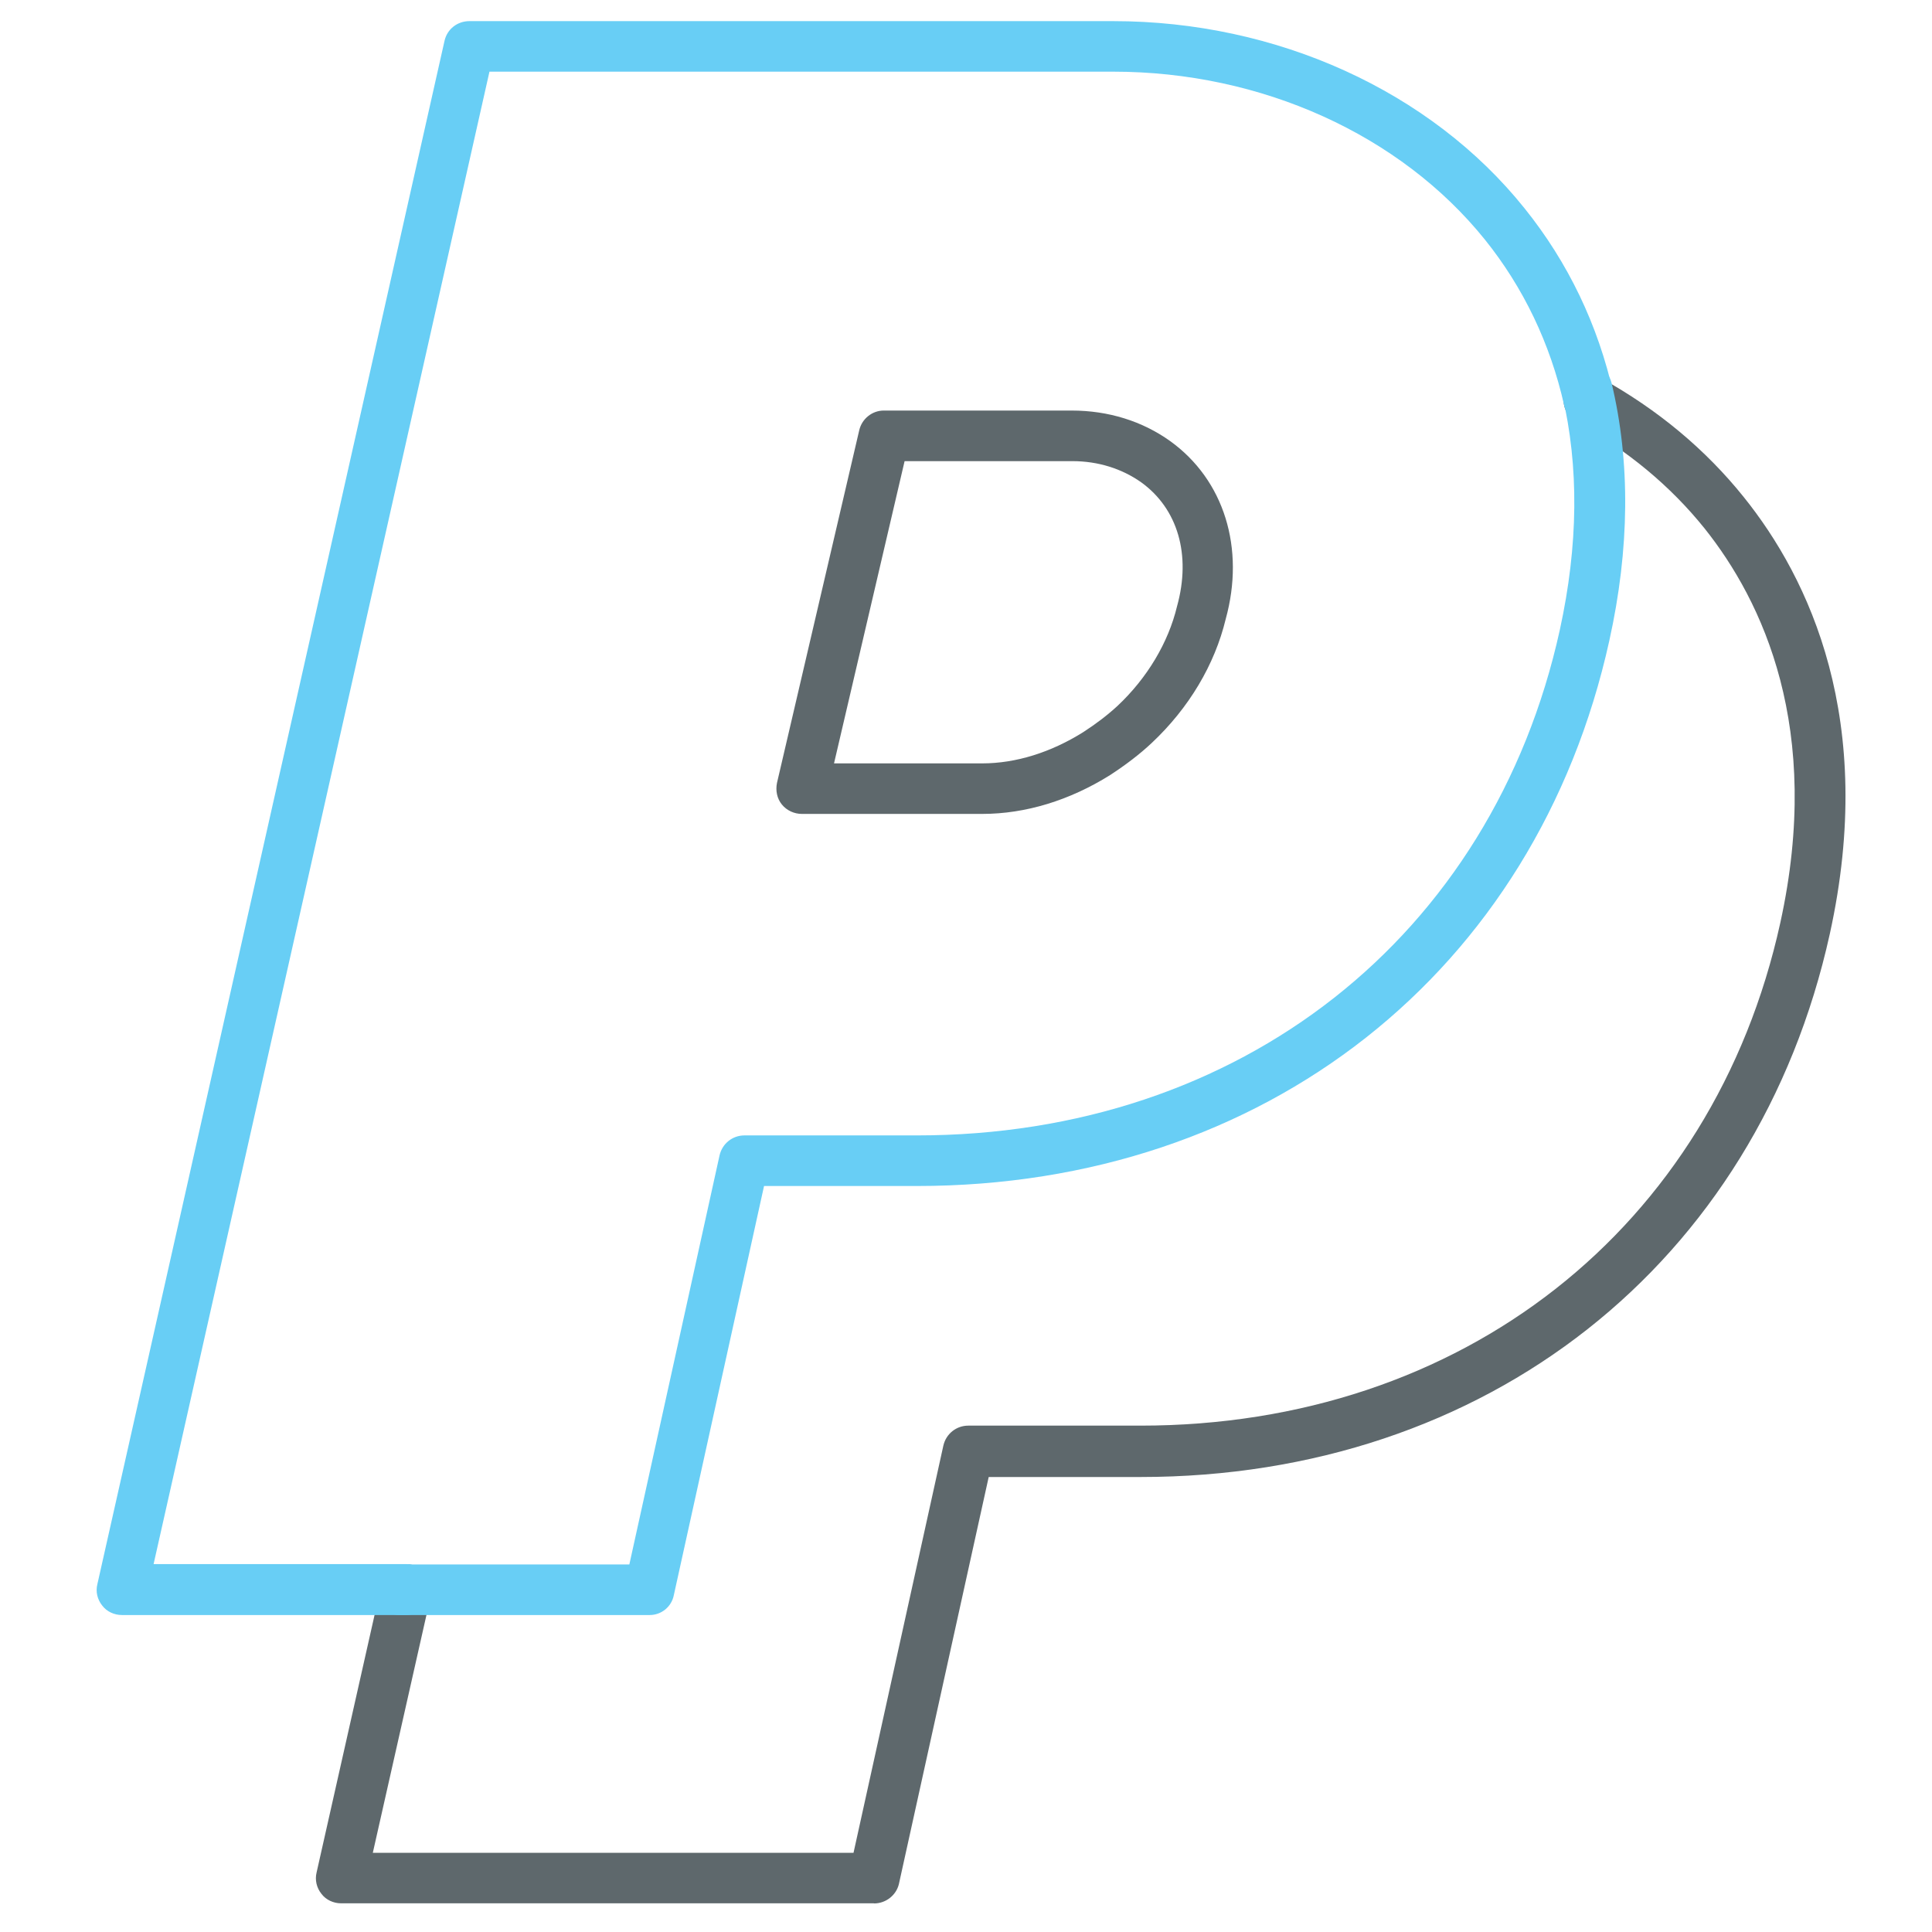 <!-- Generated by IcoMoon.io -->
<svg version="1.1" xmlns="http://www.w3.org/2000/svg" width="32" height="32" viewBox="0 0 32 32">
<title>paypal</title>
<path fill="#5e686c" d="M14.475 31.525h-8.825c-0.125 0-0.25-0.056-0.325-0.156-0.081-0.1-0.112-0.231-0.081-0.356l1.075-4.775c0.050-0.225 0.281-0.369 0.5-0.319 0.225 0.050 0.369 0.275 0.319 0.5l-0.963 4.269h7.962l1.488-6.744c0.044-0.194 0.213-0.331 0.413-0.331h2.85c5.325 0 9.488-3.269 10.6-8.331 0.706-3.219-0.294-5.325-1.256-6.531-0.563-0.7-1.275-1.294-2.119-1.756-0.2-0.112-0.275-0.369-0.163-0.569s0.369-0.275 0.569-0.162c0.938 0.519 1.731 1.181 2.363 1.969 1.081 1.344 2.206 3.694 1.425 7.237-1.206 5.462-5.688 8.994-11.419 8.994h-2.512l-1.488 6.744c-0.044 0.181-0.213 0.319-0.412 0.319z"></path>
<path id="svg-ico" fill="#68cef5" d="M6.725 26.75h-4.706c-0.125 0-0.25-0.056-0.325-0.156-0.081-0.1-0.113-0.231-0.081-0.356l5.75-25.563c0.044-0.194 0.213-0.325 0.412-0.325h10.663c2.706 0 5.256 1.156 6.813 3.1 0.719 0.894 1.219 1.931 1.475 3.081 0.050 0.225-0.094 0.45-0.319 0.5-0.219 0.050-0.45-0.094-0.5-0.319-0.231-1.025-0.675-1.95-1.313-2.744-1.4-1.738-3.7-2.781-6.156-2.781h-10.331l-5.563 24.719h4.181c0.231 0 0.419 0.188 0.419 0.419 0 0.238-0.188 0.425-0.419 0.425z"></path>
<path id="svg-ico" fill="#68cef5" d="M10.762 26.75h-4.144c-0.231 0-0.419-0.188-0.419-0.419s0.188-0.419 0.419-0.419h3.806l1.494-6.775c0.044-0.194 0.213-0.331 0.412-0.331h2.856c5.35 0 9.531-3.287 10.65-8.375 0.306-1.4 0.319-2.706 0.038-3.894-0.056-0.225 0.087-0.45 0.313-0.506s0.45 0.088 0.506 0.313c0.313 1.306 0.3 2.744-0.038 4.269-1.212 5.487-5.712 9.031-11.469 9.031h-2.531l-1.494 6.775c-0.037 0.194-0.206 0.331-0.4 0.331z"></path>
<path fill="#5e686c" d="M16.269 13.481h-2.988c-0.125 0-0.25-0.056-0.331-0.156s-0.106-0.231-0.081-0.356l1.363-5.844c0.044-0.188 0.213-0.325 0.406-0.325h3.113c0.606 0 1.169 0.175 1.631 0.506 0.894 0.644 1.244 1.775 0.919 2.95-0.181 0.75-0.606 1.469-1.225 2.050-0.2 0.188-0.431 0.363-0.688 0.531-0.669 0.419-1.4 0.644-2.119 0.644zM13.813 12.644h2.456c0.556 0 1.137-0.181 1.675-0.519 0.212-0.137 0.4-0.281 0.563-0.431 0.494-0.463 0.844-1.050 0.988-1.65 0.238-0.856 0.012-1.619-0.594-2.056-0.319-0.225-0.712-0.35-1.137-0.35h-2.781l-1.169 5.006z"></path>
</svg>

